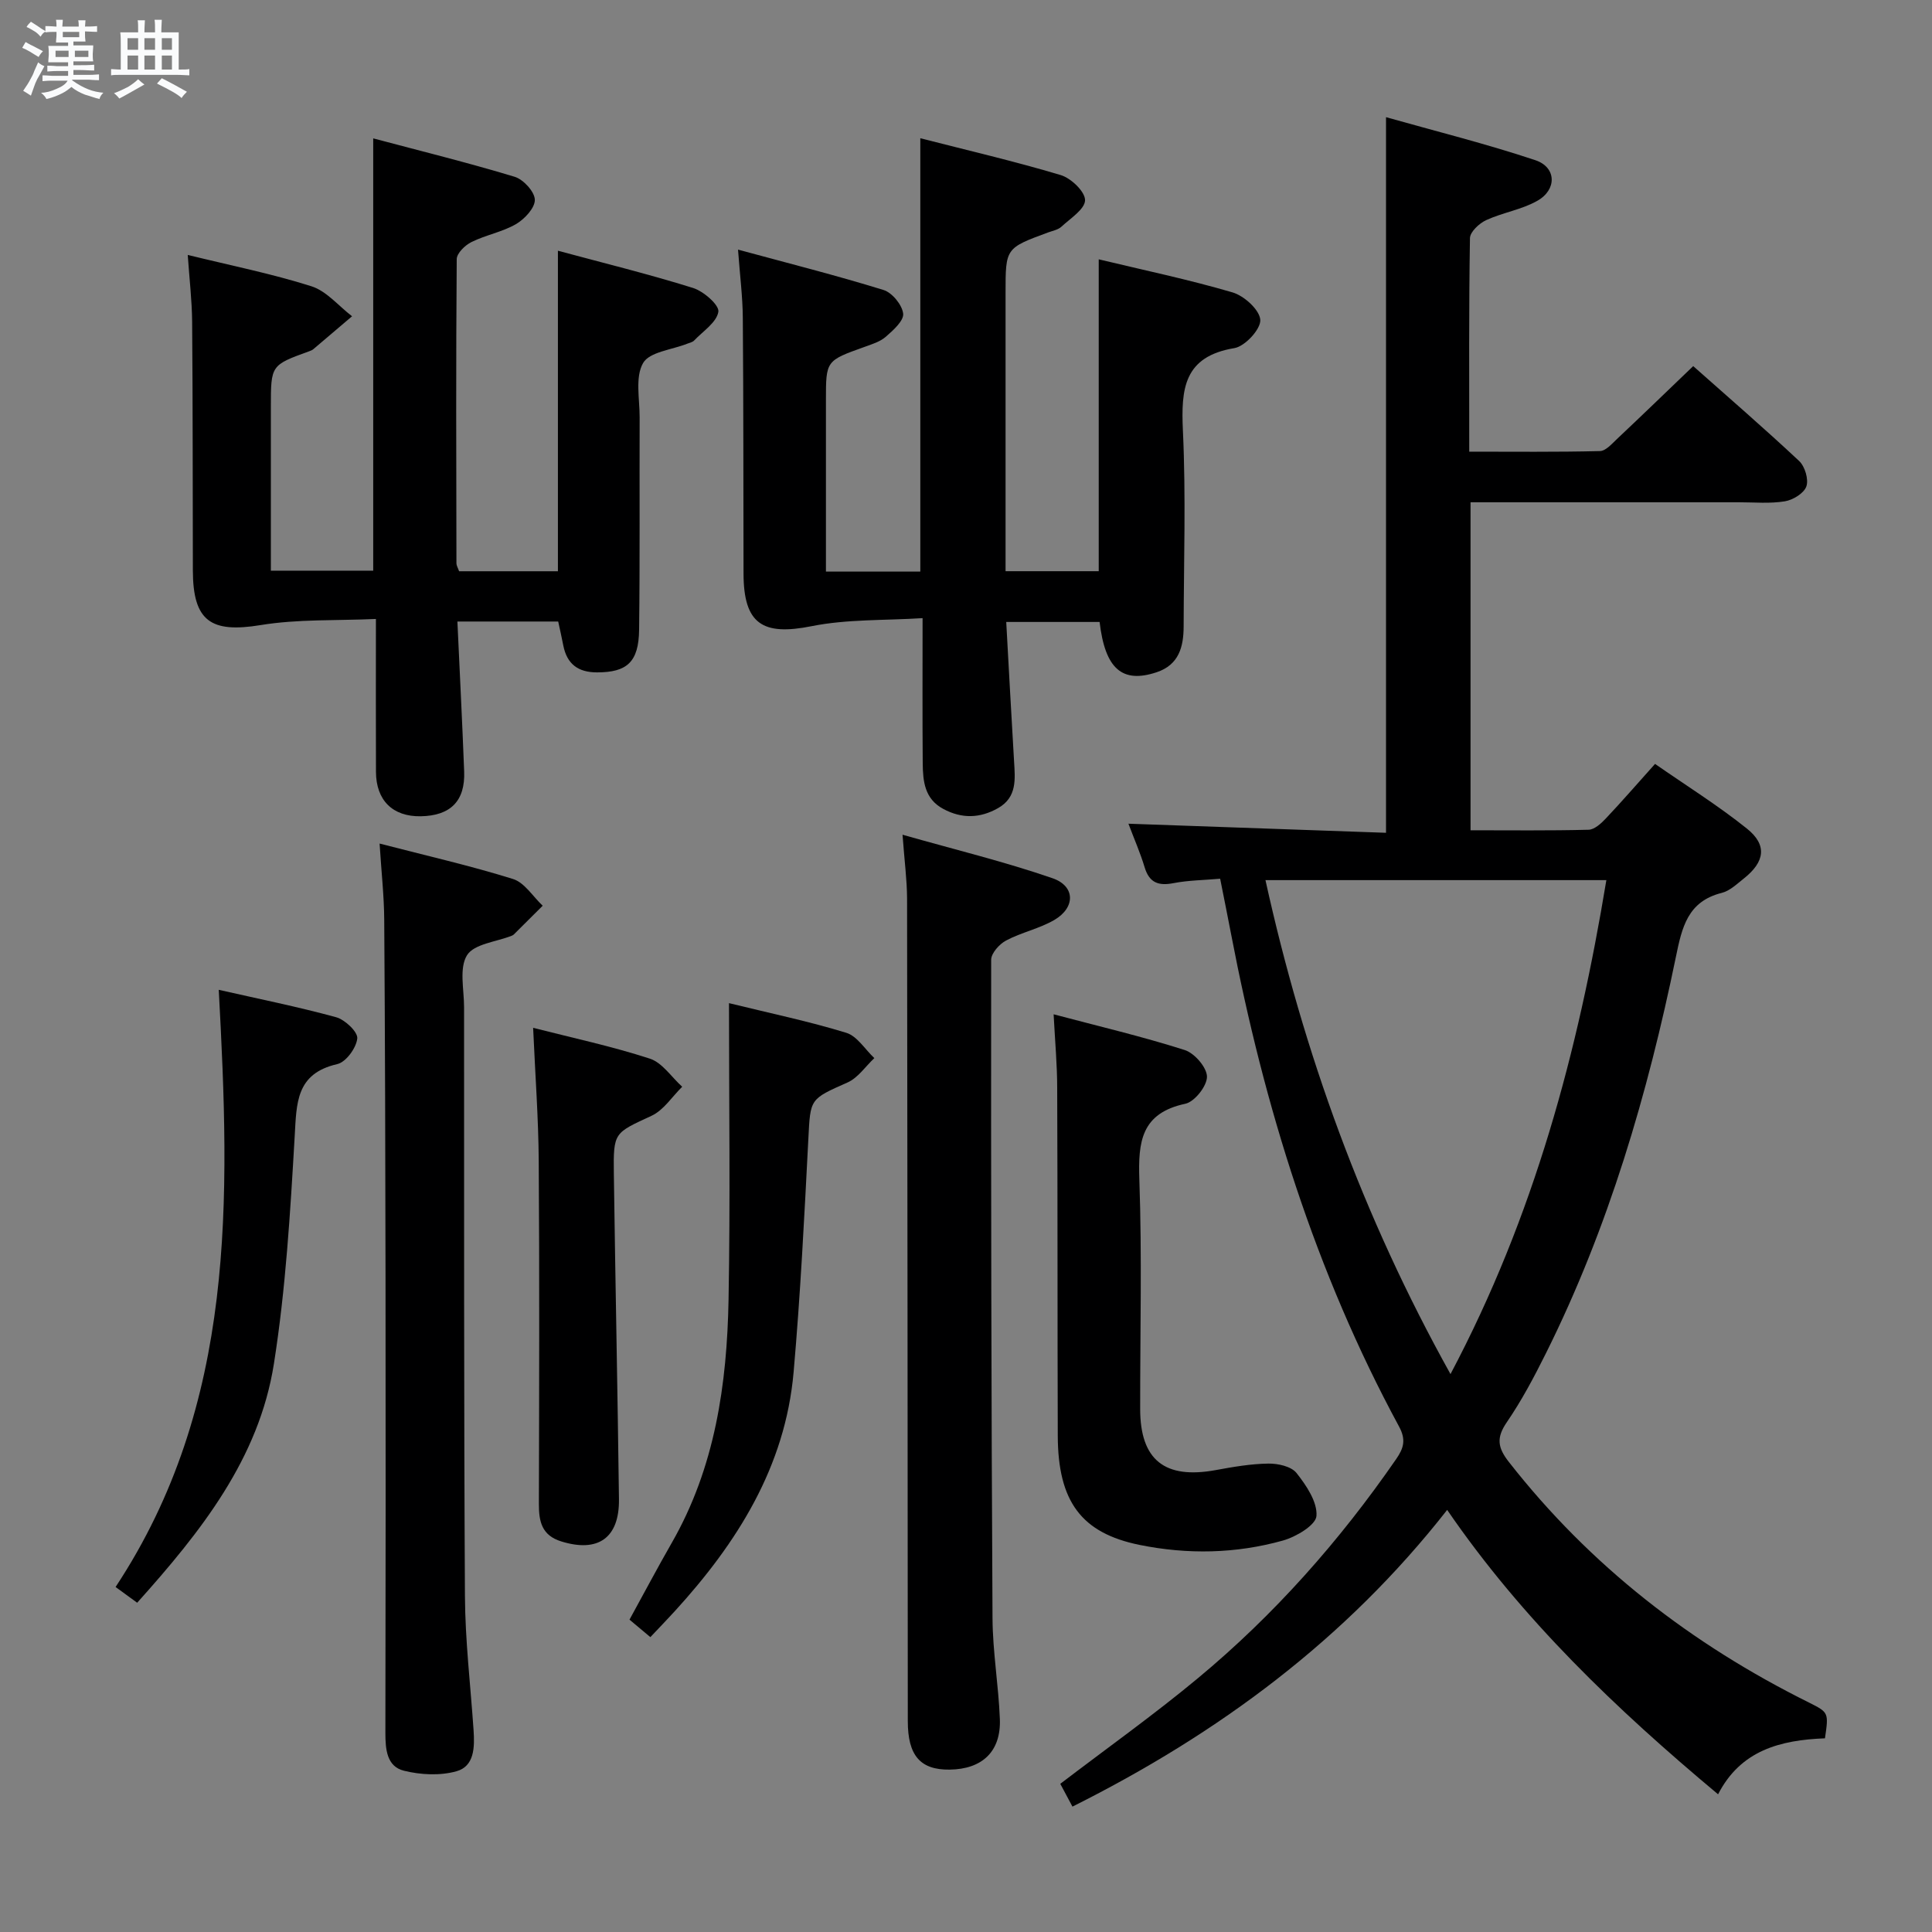 <svg enable-background="new 0 0 400 400" viewBox="0 0 400 400" xmlns="http://www.w3.org/2000/svg"><rect x="0" y="0" width="400" height="400" fill="#808080" stroke="none"/><path d="m6.8 9.5c.6.3 1.3.7 2.1 1.1-.4.4-.7.8-.9 1.2-.7-.4-1.3-.8-1.8-1.1s-1.1-.6-1.6-.8c.2-.4.5-.8.7-1.2.4.2.8.5 1.5.8zm.9 6.9c-.3.6-.5 1.1-.7 1.7s-.4 1.1-.6 1.7c-.6-.4-1.1-.7-1.6-1 .7-1 1.2-1.8 1.5-2.4.3-.5.6-1.1.8-1.7.3-.6.5-1.2.8-1.8.3.3.8.6 1.3.8-.7 1.3-1.2 2.2-1.5 2.7zm.1-11c.4.3 1 .7 1.7 1.1-.5.2-.8.6-1.1 1.1-.5-.6-1-1-1.4-1.2s-.9-.6-1.5-.8c.2-.4.5-.7.9-1.1.5.3.9.6 1.4.9zm10.5 13.1c1 .4 2 .6 3.1.7-.4.4-.7.8-.8 1.3-.9-.2-1.9-.6-3-.9-1-.4-2-.9-2.8-1.6-.5.4-1.1.9-1.9 1.3s-1.9.9-3.3 1.2c-.1-.3-.5-.8-1.1-1.3 1 0 2.1-.3 3.2-.8 1.2-.5 1.9-1 2.3-1.7h-3.2c-.4 0-1 0-2 .1v-1.2c1 0 1.7.1 2 .1h3.3v-1h-2.3c-.2 0-.9 0-2 .1v-1.2c1.2 0 1.9.1 2 .1h2.3v-.8h-4.1c0-.7.1-1.2.1-1.6 0-.5 0-1.1-.1-1.8h4.1v-.7h-2.5c0-.6.1-1.1.1-1.6v-.6h-.5c-.4 0-1 0-1.8.1v-1.3c1.2 0 1.9.1 2.1.1h.2c0-.3 0-.8-.1-1.4h1.4c0 .6-.1 1-.1 1.4h3.4c0-.4 0-.8-.1-1.3h1.5c0 .4-.1.9-.1 1.3.7 0 1.5 0 2.5-.1v1.2c-1 0-1.8-.1-2.5-.1v.6c0 .3 0 .8.1 1.5h-2.5v.8h4.1c0 .7-.1 1.3-.1 1.8s0 1 .1 1.5h-4.1v.8h1.4c.8 0 1.8 0 2.9-.1v1.2c-1 0-1.9-.1-2.8-.1h-1.5v1h3.2c.3 0 1 0 2.1-.1v1.2c-1.1 0-1.8-.1-2.1-.1h-3.4l-.1.1c1.4 1 2.4 1.5 3.4 1.9zm-4.1-6.7v-1.3h-2.7v1.3zm2.2-4.1v-1.1h-3.4v1.1zm1.9 4.1v-1.3h-2.8v1.3z" fill="#fafbfc"/><path d="m37 6.7v2.3 5.4c1 0 1.8 0 2.2-.1v1.3c-.6 0-1.5-.1-2.5-.1h-11.9c-.7 0-1.3 0-1.8.1v-1.3c.5 0 1.1.1 2 .1v-5.2c0-1 0-1.8-.1-2.5h3.7c0-1.3 0-2.1-.1-2.5h1.5c0 .4-.1 1.3-.1 2.5h2.2c0-1.2 0-2.1-.1-2.6h1.5c0 .4-.1 1.3-.1 2.6zm-12.3 13.7c-.3-.4-.7-.8-1.1-1.1 1.1-.4 2.1-.9 2.9-1.3.8-.5 1.5-1 2.1-1.6.4.4.9.8 1.3 1.1-2.5 1.4-4.2 2.4-5.2 2.9zm3.9-10.1v-2.4h-2.2v2.4zm0 4.1v-2.9h-2.2v2.9zm3.5-4.1v-2.4h-2.2v2.4zm0 4.1v-2.9h-2.2v2.9zm.4 2.9 1-1.1c.6.3 1.4.7 2.5 1.3s2 1.1 2.7 1.5c-.4.4-.8.8-1.1 1.3-.8-.8-2.5-1.7-5.1-3zm3.1-7v-2.4h-2.1v2.4zm0 4.1v-2.9h-2.1v2.9z" fill="#fafbfc"/><g fill="#000001"><path d="m377.84 359.9c-9.26.36-17.45 2.48-22.13 11.59-21.11-17.64-40.53-36.19-56.09-58.88-21.02 26.83-47.3 46.28-77.58 61.43-.89-1.66-1.78-3.33-2.52-4.72 9.77-7.46 19.39-14.3 28.45-21.83 15.84-13.14 29.39-28.46 41.09-45.4 1.51-2.19 2.11-3.95.61-6.72-17.32-31.99-27.95-66.3-34.77-101.89-.71-3.71-1.46-7.4-2.28-11.55-3.42.3-6.58.32-9.63.91-3.14.61-5.04-.06-6.01-3.29-.9-2.99-2.17-5.87-3.35-9.01 17.98.63 35.6 1.25 53.33 1.88 0-49.53 0-98.24 0-148.16 10.18 2.88 20.69 5.49 30.93 8.91 4.36 1.46 4.49 6.08.42 8.39-3.25 1.85-7.19 2.44-10.62 4.02-1.43.66-3.33 2.43-3.35 3.72-.24 14.48-.15 28.97-.15 44.21 9.21 0 18.14.1 27.06-.12 1.21-.03 2.48-1.51 3.54-2.51 5.18-4.88 10.3-9.83 15.77-15.08 7.15 6.35 14.68 12.85 21.94 19.65 1.19 1.12 1.99 3.8 1.49 5.25-.49 1.42-2.77 2.82-4.45 3.09-3.09.51-6.31.2-9.47.2-16.66.01-33.32 0-49.98 0-1.79 0-3.58 0-5.63 0v67.91c8.24 0 16.34.1 24.44-.11 1.21-.03 2.59-1.29 3.54-2.3 3.31-3.5 6.47-7.15 10.22-11.33 6.42 4.47 13.01 8.58 19.03 13.4 4.23 3.39 3.71 6.87-.64 10.32-1.43 1.13-2.9 2.56-4.57 2.98-7.08 1.77-8.25 7.14-9.51 13.28-5.83 28.35-13.93 56.02-26.9 82.04-2.44 4.9-5.03 9.79-8.11 14.29-2.19 3.2-1.9 5.24.44 8.22 16.83 21.51 37.82 37.74 62.18 49.83 4.04 2.03 4.03 2.07 3.26 7.38zm-77.53-75.41c17.34-32.73 26.42-66.83 32.27-102.27-23.66 0-46.94 0-70.58 0 7.9 35.81 20.14 69.64 38.31 102.27z"/><path d="m171 118.34h19.54c0-29.79 0-59.33 0-89.72 9.72 2.49 19.49 4.76 29.08 7.63 2.13.64 5.03 3.41 5.03 5.19-.01 1.85-3.03 3.77-4.89 5.49-.68.64-1.79.84-2.72 1.18-8.85 3.26-8.85 3.25-8.85 12.48v51.98 5.69h19.29c0-21.39 0-42.6 0-64.57 9.24 2.22 18.58 4.17 27.71 6.85 2.41.71 5.61 3.62 5.74 5.69.12 1.91-3.16 5.47-5.35 5.84-10.53 1.74-11.07 8.47-10.67 17.14.63 13.46.18 26.98.15 40.47-.01 4.22-.96 7.96-5.59 9.5-7.11 2.37-10.67-.67-11.81-10.41-6.15 0-12.36 0-19.33 0 .54 9.73 1.05 19.28 1.62 28.83.22 3.7.65 7.45-3.29 9.7-3.74 2.13-7.52 2.25-11.38.17-3.87-2.08-4.2-5.74-4.24-9.43-.08-9.65-.03-19.3-.03-30.06-7.9.5-15.61.19-22.96 1.66-10.17 2.04-14.09-.45-14.11-10.9-.04-17.66-.01-35.32-.15-52.97-.03-4.28-.58-8.56-.99-14.09 10.53 2.86 20.4 5.35 30.13 8.36 1.78.55 3.84 3.07 4.06 4.88.18 1.45-2.04 3.45-3.57 4.78-1.19 1.05-2.9 1.57-4.45 2.13-7.96 2.85-7.97 2.83-7.97 11.01z"/><path d="m95.05 118.27h20.46c0-21.97 0-43.84 0-66.36 9.3 2.51 18.73 4.82 27.98 7.71 2.18.68 5.46 3.55 5.24 4.93-.36 2.21-3.2 4.03-5.04 5.97-.32.33-.89.43-1.35.62-3.19 1.28-7.87 1.7-9.2 4.03-1.67 2.92-.7 7.42-.71 11.23-.05 14.66.07 29.33-.11 43.99-.08 6.71-2.53 8.81-8.69 8.82-3.96 0-6.25-1.73-7.01-5.59-.31-1.61-.68-3.22-1.05-4.94-6.84 0-13.61 0-20.87 0 .48 10.54 1.01 20.8 1.4 31.06.23 6.11-2.84 9.16-9.01 9.26-5.78.09-9.23-3.29-9.25-9.2-.04-10.16-.01-20.31-.01-31.65-8.18.37-16.16 0-23.89 1.27-10.28 1.68-13.99-.8-14.01-11.32-.04-17.16-.01-34.33-.15-51.49-.04-4.43-.57-8.87-.91-13.83 8.95 2.2 17.42 3.89 25.61 6.49 3.14 1 5.62 4.08 8.41 6.21-2.67 2.27-5.33 4.54-8 6.8-.25.21-.57.34-.88.45-7.93 2.87-7.93 2.87-7.93 11.51v33.91h21.19c0-29.69 0-59.1 0-89.5 9.7 2.58 19.56 5.01 29.28 7.95 1.81.55 4.14 3.08 4.18 4.75.05 1.69-2.12 4.01-3.9 5.05-2.83 1.64-6.25 2.24-9.21 3.71-1.33.65-3.05 2.32-3.06 3.54-.17 20.99-.1 41.99-.06 62.99 0 .44.29.89.55 1.63z"/><path d="m186.86 172.82c10.93 3.11 21.16 5.59 31.06 9.01 4.74 1.64 4.75 6.07.38 8.63-3.1 1.81-6.81 2.57-10 4.26-1.39.74-3.09 2.63-3.09 4-.05 45.45.03 90.9.28 136.34.04 6.95 1.25 13.88 1.52 20.84.26 6.71-3.63 10.39-10.39 10.48-6.07.08-8.67-2.9-8.67-10.04-.04-56.77-.06-113.54-.15-170.31-.02-3.92-.55-7.84-.94-13.21z"/><path d="m78.59 174.65c9.76 2.53 18.8 4.58 27.63 7.34 2.39.75 4.11 3.63 6.14 5.53-2 1.99-3.99 3.99-6 5.97-.11.11-.28.19-.43.25-3.2 1.27-7.78 1.68-9.24 4.03-1.66 2.68-.61 7.08-.61 10.74.02 40.63-.05 81.27.18 121.9.05 9.28 1.16 18.56 1.79 27.84.23 3.46.19 7.43-3.54 8.47-3.38.95-7.42.75-10.88-.11-3.56-.88-3.84-4.43-3.84-7.82.06-31.47.07-62.95.03-94.42-.03-24.64-.1-49.29-.27-73.93-.03-4.95-.59-9.89-.96-15.79z"/><path d="m218.14 210c9.38 2.49 18.37 4.6 27.15 7.4 2.03.65 4.59 3.61 4.6 5.52.01 1.93-2.56 5.19-4.48 5.6-9.14 1.95-9.79 7.86-9.52 15.71.56 15.81.15 31.66.17 47.49.01 10.57 5.09 14.59 15.68 12.64 3.59-.66 7.23-1.29 10.86-1.34 1.99-.03 4.74.58 5.83 1.95 2.03 2.57 4.34 5.99 4.13 8.89-.14 1.91-4.24 4.34-6.97 5.1-9.73 2.72-19.72 2.91-29.64.9-12.05-2.45-16.91-8.96-16.95-22.62-.08-24-.02-47.99-.12-71.99 0-4.77-.44-9.54-.74-15.25z"/><path d="m150.93 207.69c8.63 2.12 16.57 3.77 24.28 6.14 2.26.69 3.89 3.44 5.81 5.24-1.83 1.72-3.38 4.08-5.54 5.04-7.86 3.49-7.69 3.32-8.12 11.7-.83 16.1-1.64 32.21-3.05 48.26-1.72 19.62-11.7 35.38-24.64 49.55-1.56 1.71-3.18 3.37-5.02 5.33-1.54-1.29-2.89-2.42-4.32-3.62 3-5.46 5.78-10.72 8.74-15.88 8.97-15.63 11.45-32.84 11.77-50.41.37-20.26.09-40.51.09-61.35z"/><path d="m28.4 331.83c-1.61-1.18-2.94-2.14-4.47-3.26 25.01-37.91 23.71-80.23 21.36-123.64 8.13 1.85 16.28 3.48 24.28 5.67 1.84.5 4.54 3.04 4.4 4.4-.2 1.96-2.34 4.9-4.14 5.31-8.6 1.97-8.42 8.08-8.82 14.99-.91 15.72-1.85 31.52-4.3 47.05-3.09 19.63-15.09 34.74-28.31 49.48z"/><path d="m110.38 212.8c8.23 2.1 16.33 3.83 24.16 6.38 2.59.84 4.48 3.82 6.7 5.82-2.09 2.05-3.83 4.84-6.34 6.01-7.72 3.59-7.93 3.35-7.81 12.02.31 22.46.78 44.91 1.06 67.36.1 8.06-4.35 11.11-11.96 8.74-4.03-1.25-4.63-4.13-4.62-7.75.06-23.64.13-47.28-.03-70.92-.06-8.95-.73-17.88-1.16-27.66z"/></g></svg>